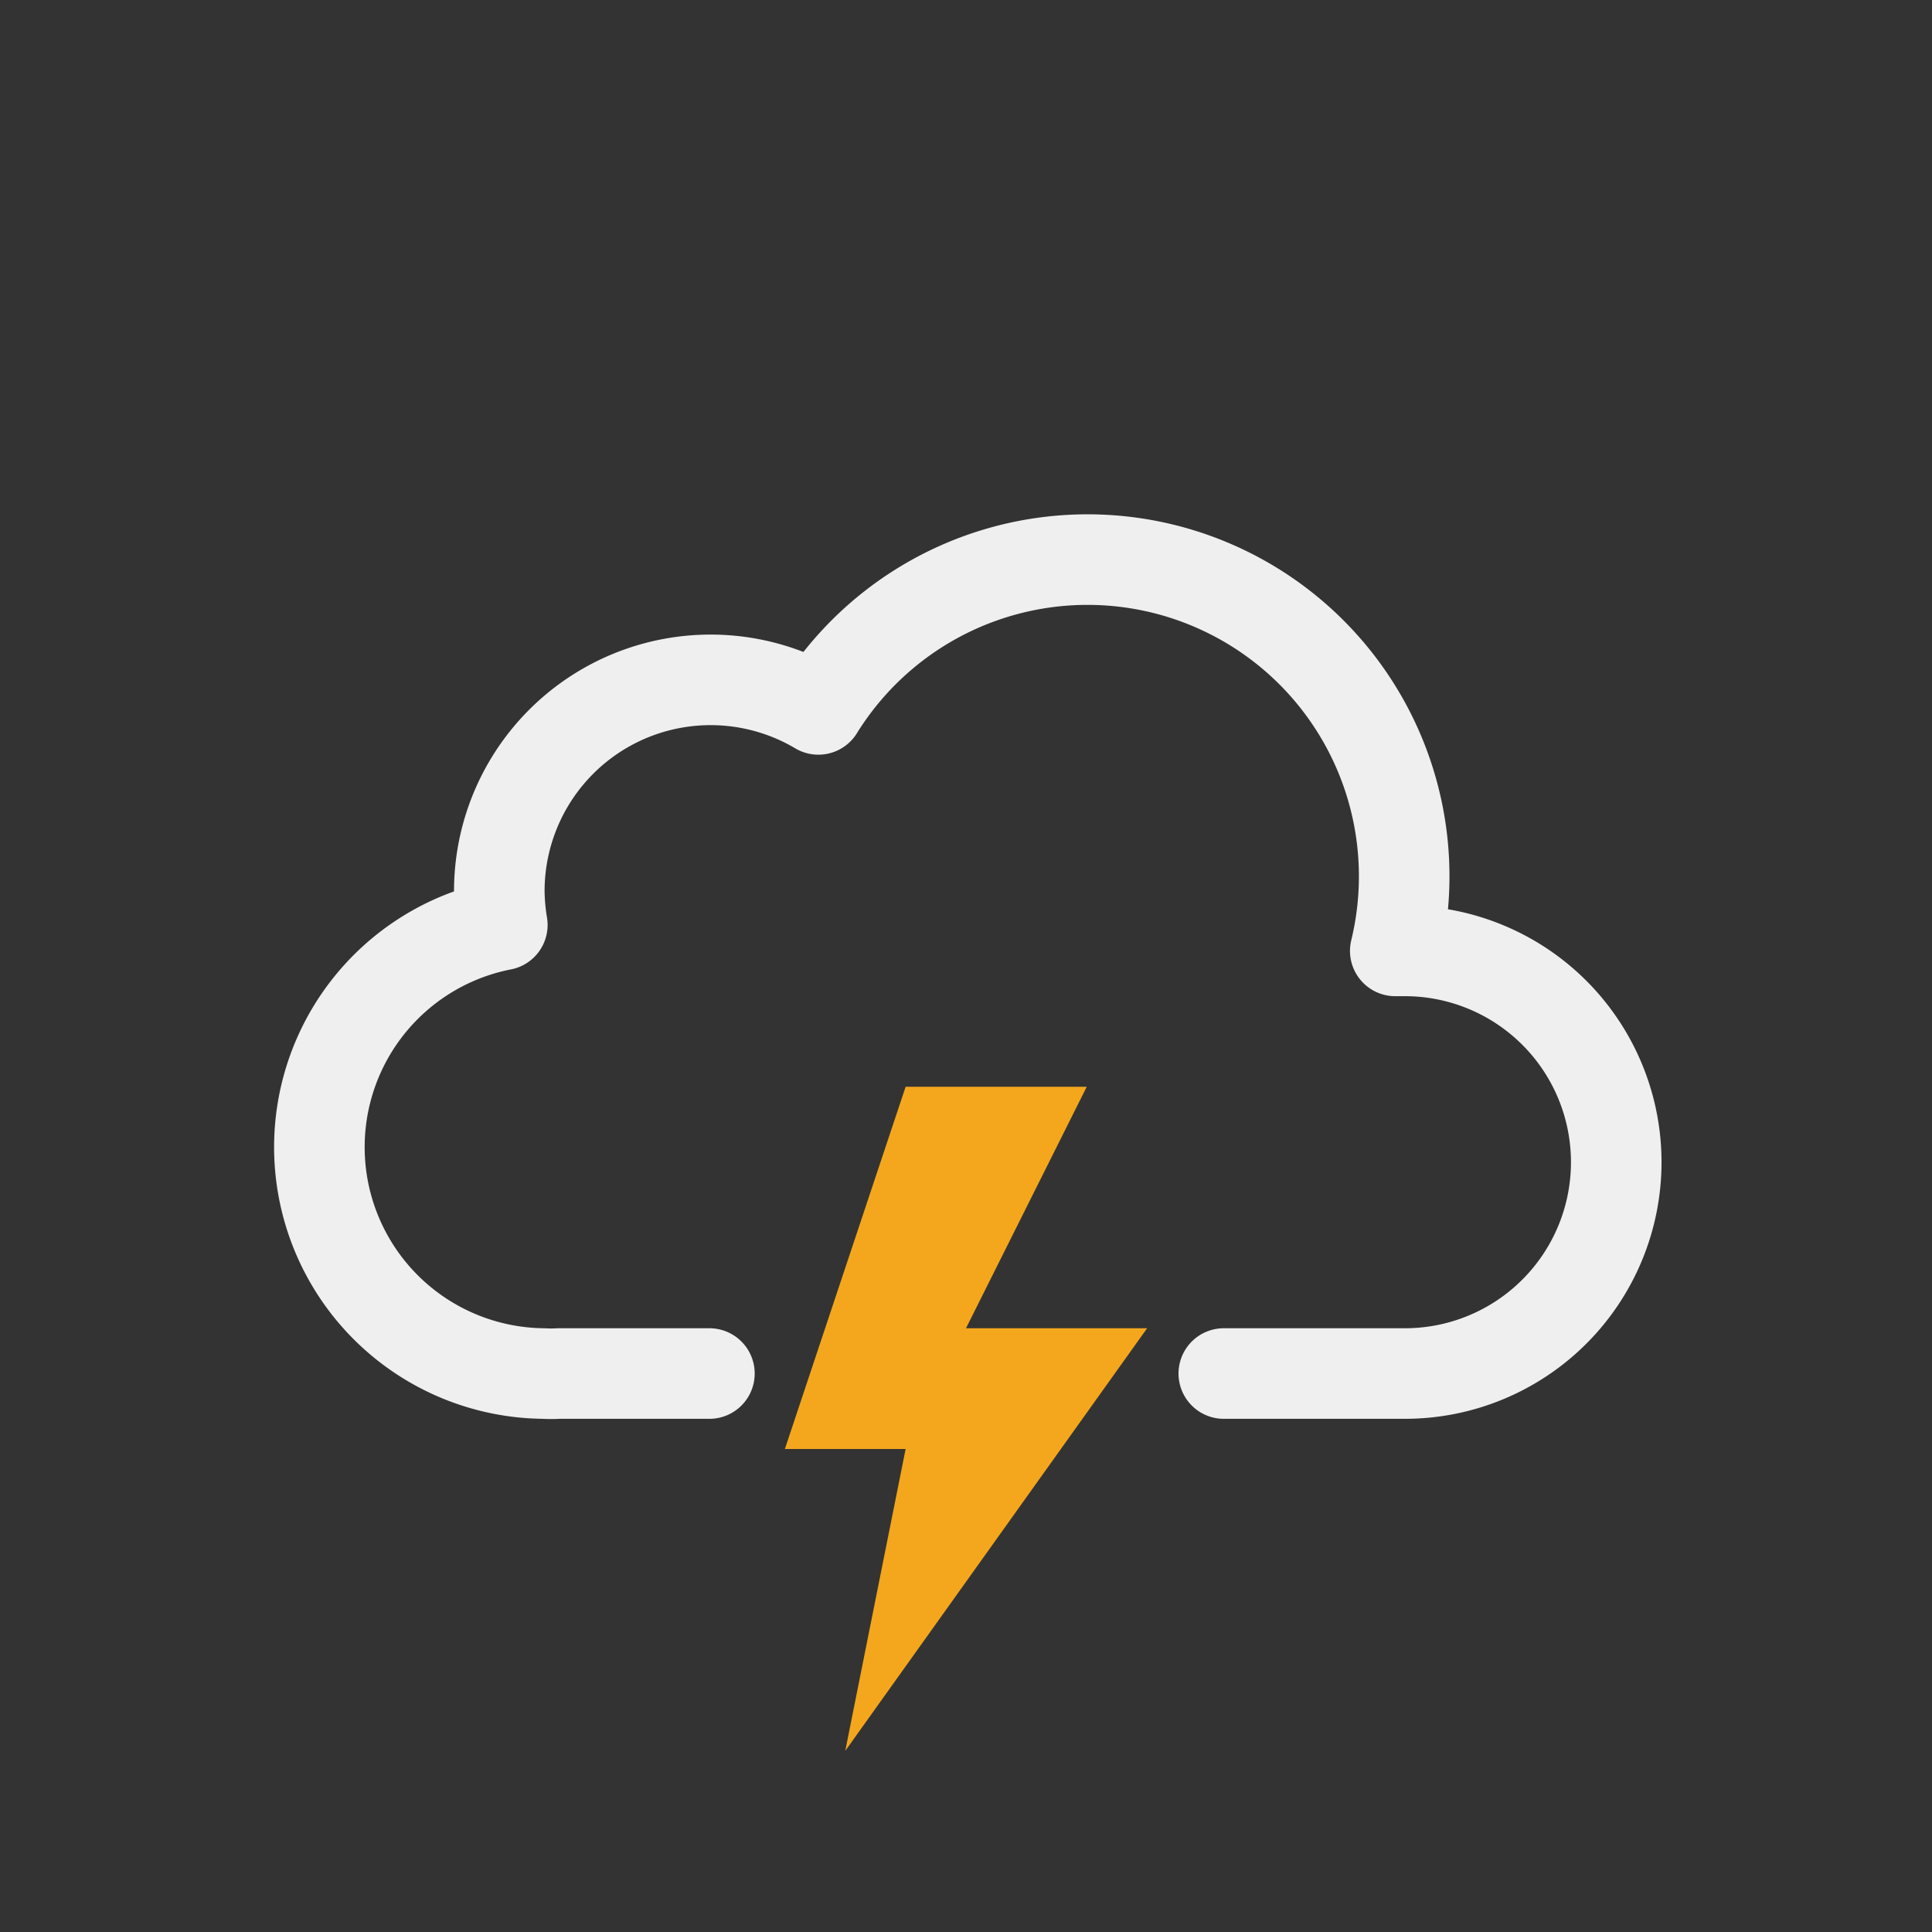 <svg xmlns="http://www.w3.org/2000/svg" viewBox="0 0 64 64"><rect x="0" y="0" width="64" height="64" fill="#333333" stroke="none"/><title>weather-icons</title><polygon points="30 36 26 48 30 48 28 58 38 44 32 44 36 36 30 36" fill="#f4a71d"/><path d="M40.54,45.5h6a7,7,0,0,0,0-14l-.32,0a10.49,10.49,0,0,0-19.11-8,7,7,0,0,0-10.57,6,7.21,7.21,0,0,0,.1,1.14A7.5,7.5,0,0,0,18,45.5a4.19,4.19,0,0,0,.5,0v0h5" fill="none" stroke="#efefef" stroke-linecap="round" stroke-linejoin="round" stroke-width="3"/></svg>